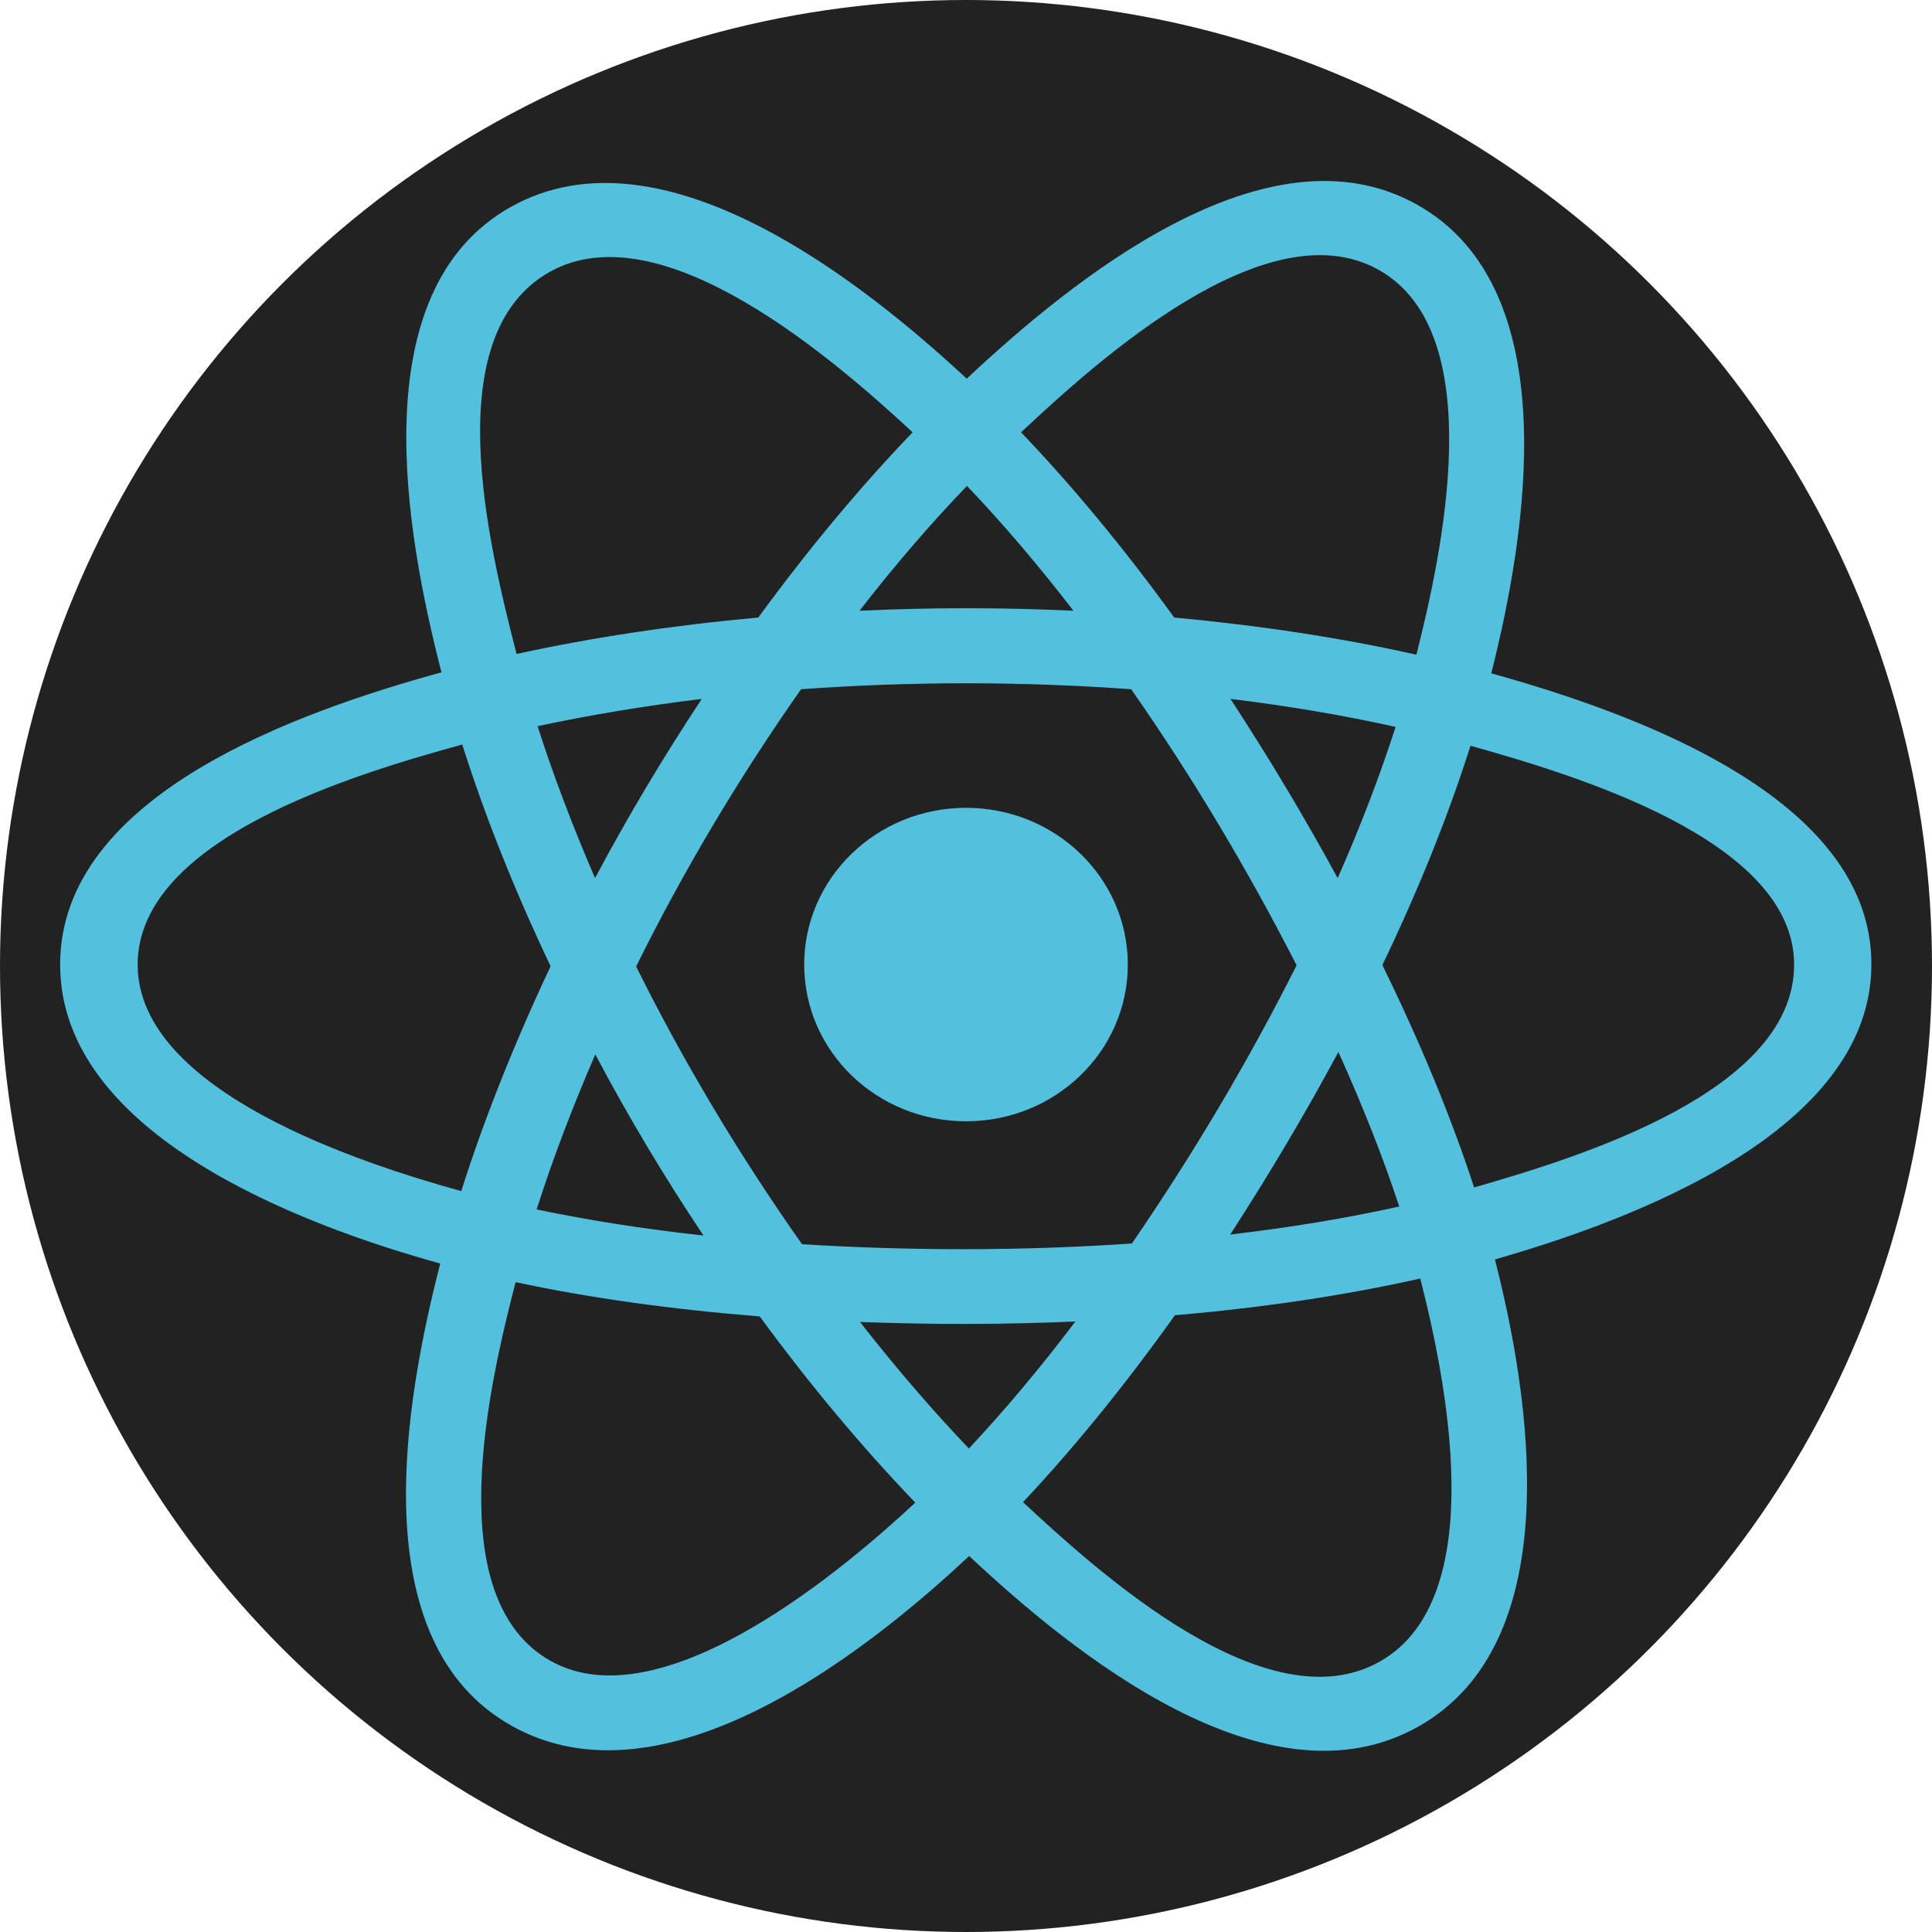 <?xml version="1.0" encoding="utf-8"?>
<!-- Generator: Adobe Illustrator 27.1.0, SVG Export Plug-In . SVG Version: 6.00 Build 0)  -->
<svg version="1.1" id="Layer_1" xmlns="http://www.w3.org/2000/svg" xmlns:xlink="http://www.w3.org/1999/xlink" x="0px" y="0px"
	 viewBox="0 0 800 800" style="enable-background:new 0 0 800 800;" xml:space="preserve">
<style type="text/css">
	.st0{fill:#222222;}
	.st1{fill:#53C1DE;}
	.st2{fill-rule:evenodd;clip-rule:evenodd;fill:#53C1DE;}
</style>
<circle class="st0" cx="400" cy="400" r="400"/>
<path class="st1" d="M467,399.4c0-35.9-30-64.9-67-64.9c-37,0-67,29.1-67,64.9c0,35.9,30,64.9,67,64.9
	C437,464.3,467,435.3,467,399.4z"/>
<path class="st2" d="M617.5,278.8c14.1-55.7,31.9-159.1-30.8-194.1c-62.4-34.9-143.6,32-186.4,72.1
	c-42.7-39.7-126.2-106.3-188.8-71.1c-62.4,35-43.1,136.6-28.7,192.7c-58.2,16-157.9,50.5-157.9,121c0,70.3,99.6,107.8,157.4,123.8
	c-14.5,56.4-32.8,156.6,29.7,191.5c62.9,35.1,146-29.8,189.3-70.4c43.1,40.4,123.5,105.7,185.9,70.7
	c62.6-35.1,46.3-137.1,31.8-193.5c56-16,155.9-52.8,155.9-122.2C775,329.6,674.8,294.8,617.5,278.8z M610.4,491.7
	c-9.5-29.1-22.3-60.1-38-92.1c15-31.2,27.3-61.8,36.5-90.8c42,11.8,134,38.8,134,90.6C743,451.8,654.6,479,610.4,491.7z
	 M571.2,688.1c-46.5,26.1-115.7-36.4-147.6-66.1c21.1-22.4,42.3-48.5,62.9-77.4c36.3-3.1,70.5-8.2,101.6-15.2
	C598.3,569.3,618,661.9,571.2,688.1z M228.1,687.8c-46.6-26-25.3-115.4-14.6-156.9c30.7,6.6,64.7,11.3,101.1,14.2
	c20.7,28.3,42.5,54.3,64.4,77.1C351.9,647.5,274.9,713.9,228.1,687.8z M57,399.4c0-52.5,91.5-79.3,134.4-91.1
	c9.4,29.6,21.7,60.5,36.6,91.8c-15,31.8-27.5,63.2-37,93.1C150.1,481.9,57,452,57,399.4z M227.6,112.6
	c46.7-26.2,119.3,37.7,150.3,66.4c-21.8,22.7-43.3,48.5-63.9,76.7c-35.3,3.2-69,8.3-100.1,15.1C202.3,225.5,180.9,138.8,227.6,112.6
	z M509.5,289.4c23.9,2.9,46.9,6.8,68.4,11.6c-6.5,20.1-14.5,41.1-24,62.6C540.1,338.3,525.3,313.5,509.5,289.4z M400.4,201.2
	c14.8,15.5,29.6,32.9,44.1,51.7c-29.5-1.4-59.1-1.4-88.6,0C370.4,234.2,385.3,216.9,400.4,201.2z M246.4,363.6
	c-9.3-21.5-17.3-42.6-23.8-62.9c21.4-4.6,44.2-8.4,68-11.3C274.7,313.4,259.9,338.2,246.4,363.6z M291.3,511.6
	c-24.6-2.7-47.7-6.3-69.1-10.8c6.6-20.7,14.8-42.3,24.3-64.2C260.1,462.3,275.1,487.4,291.3,511.6z M401.2,599.8
	c-15.2-15.9-30.3-33.5-45.1-52.4c29.7,1.1,59.5,1.1,89.2-0.2C430.7,566.5,415.9,584.1,401.2,599.8z M554.2,435.6
	c10,22.2,18.5,43.6,25.2,64c-21.7,4.8-45.2,8.7-70,11.6C525.4,486.5,540.4,461.3,554.2,435.6z M468.7,514.9
	c-45.4,3.1-91.1,3.1-136.6,0.3c-25.8-36.6-48.8-75-68.7-115c19.7-39.8,42.6-78.2,68.3-114.8c45.5-3.3,91.2-3.3,136.7,0
	c25.5,36.5,48.3,74.8,68.5,114.3C516.9,439.5,494,478,468.7,514.9z M570.8,111.7c46.8,26.1,25.9,119,15.7,159.4
	c-31.1-7-64.9-12.1-100.3-15.4c-20.6-28.5-42-54.3-63.4-76.7C454.2,149.6,524.5,85.8,570.8,111.7z"/>
</svg>
